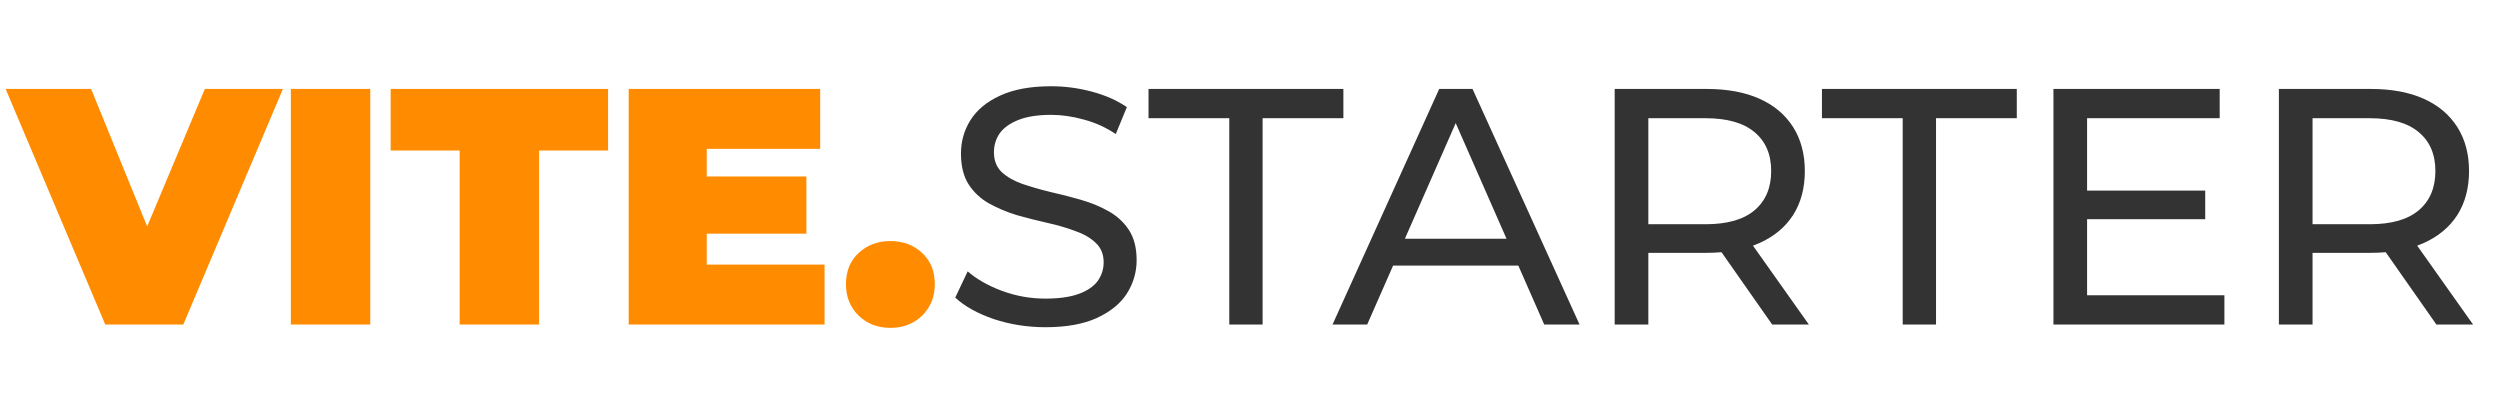 <svg width="208" height="34" viewBox="0 0 208 34" fill="none" xmlns="http://www.w3.org/2000/svg">
<path d="M8.756 27L0.468 7.4H7.58L14.328 23.948H10.1L17.044 7.4H23.54L15.252 27H8.756ZM24.198 27V7.4H30.806V27H24.198ZM38.243 27V12.524H32.503V7.4H50.591V12.524H44.851V27H38.243ZM58.355 14.68H67.091V19.44H58.355V14.68ZM58.803 22.016H68.603V27H52.307V7.4H68.239V12.384H58.803V22.016ZM74.08 27.28C73.035 27.28 72.158 26.944 71.448 26.272C70.739 25.581 70.384 24.704 70.384 23.64C70.384 22.557 70.739 21.689 71.448 21.036C72.158 20.383 73.035 20.056 74.08 20.056C75.126 20.056 76.003 20.383 76.712 21.036C77.422 21.689 77.776 22.557 77.776 23.64C77.776 24.704 77.422 25.581 76.712 26.272C76.003 26.944 75.126 27.28 74.08 27.28Z" fill="#FF8C00"/>
<path d="M86.98 27.224C85.487 27.224 84.059 27 82.696 26.552C81.334 26.085 80.26 25.488 79.476 24.76L80.512 22.576C81.259 23.229 82.211 23.771 83.368 24.2C84.525 24.629 85.73 24.844 86.98 24.844C88.119 24.844 89.043 24.713 89.752 24.452C90.462 24.191 90.984 23.836 91.32 23.388C91.656 22.921 91.824 22.399 91.824 21.82C91.824 21.148 91.6 20.607 91.152 20.196C90.723 19.785 90.153 19.459 89.444 19.216C88.754 18.955 87.988 18.731 87.148 18.544C86.308 18.357 85.459 18.143 84.6 17.9C83.76 17.639 82.986 17.312 82.276 16.92C81.585 16.528 81.025 16.005 80.596 15.352C80.167 14.68 79.952 13.821 79.952 12.776C79.952 11.768 80.213 10.844 80.736 10.004C81.278 9.145 82.099 8.464 83.2 7.96C84.32 7.437 85.739 7.176 87.456 7.176C88.595 7.176 89.724 7.325 90.844 7.624C91.964 7.923 92.935 8.352 93.756 8.912L92.832 11.152C91.992 10.592 91.106 10.191 90.172 9.948C89.239 9.687 88.334 9.556 87.456 9.556C86.355 9.556 85.45 9.696 84.74 9.976C84.031 10.256 83.508 10.629 83.172 11.096C82.855 11.563 82.696 12.085 82.696 12.664C82.696 13.355 82.911 13.905 83.34 14.316C83.788 14.727 84.358 15.053 85.048 15.296C85.757 15.539 86.532 15.763 87.372 15.968C88.212 16.155 89.052 16.369 89.892 16.612C90.751 16.855 91.525 17.172 92.216 17.564C92.925 17.956 93.495 18.479 93.924 19.132C94.353 19.785 94.568 20.625 94.568 21.652C94.568 22.641 94.297 23.565 93.756 24.424C93.215 25.264 92.375 25.945 91.236 26.468C90.116 26.972 88.698 27.224 86.98 27.224ZM102.277 27V9.836H95.557V7.4H111.769V9.836H105.049V27H102.277ZM110.867 27L119.743 7.4H122.515L131.419 27H128.479L120.555 8.968H121.675L113.751 27H110.867ZM114.647 22.1L115.403 19.86H126.435L127.247 22.1H114.647ZM134.342 27V7.4H141.986C143.704 7.4 145.169 7.671 146.382 8.212C147.596 8.753 148.529 9.537 149.182 10.564C149.836 11.591 150.162 12.813 150.162 14.232C150.162 15.651 149.836 16.873 149.182 17.9C148.529 18.908 147.596 19.683 146.382 20.224C145.169 20.765 143.704 21.036 141.986 21.036H135.882L137.142 19.748V27H134.342ZM147.446 27L142.462 19.888H145.458L150.498 27H147.446ZM137.142 20.028L135.882 18.656H141.902C143.694 18.656 145.048 18.273 145.962 17.508C146.896 16.724 147.362 15.632 147.362 14.232C147.362 12.832 146.896 11.749 145.962 10.984C145.048 10.219 143.694 9.836 141.902 9.836H135.882L137.142 8.436V20.028ZM158.305 27V9.836H151.585V7.4H167.797V9.836H161.077V27H158.305ZM173.394 15.856H183.474V18.236H173.394V15.856ZM173.646 24.564H185.07V27H170.846V7.4H184.678V9.836H173.646V24.564ZM189.604 27V7.4H197.248C198.965 7.4 200.431 7.671 201.644 8.212C202.857 8.753 203.791 9.537 204.444 10.564C205.097 11.591 205.424 12.813 205.424 14.232C205.424 15.651 205.097 16.873 204.444 17.9C203.791 18.908 202.857 19.683 201.644 20.224C200.431 20.765 198.965 21.036 197.248 21.036H191.144L192.404 19.748V27H189.604ZM202.708 27L197.724 19.888H200.72L205.76 27H202.708ZM192.404 20.028L191.144 18.656H197.164C198.956 18.656 200.309 18.273 201.224 17.508C202.157 16.724 202.624 15.632 202.624 14.232C202.624 12.832 202.157 11.749 201.224 10.984C200.309 10.219 198.956 9.836 197.164 9.836H191.144L192.404 8.436V20.028Z" fill="#333333"/>
</svg>
